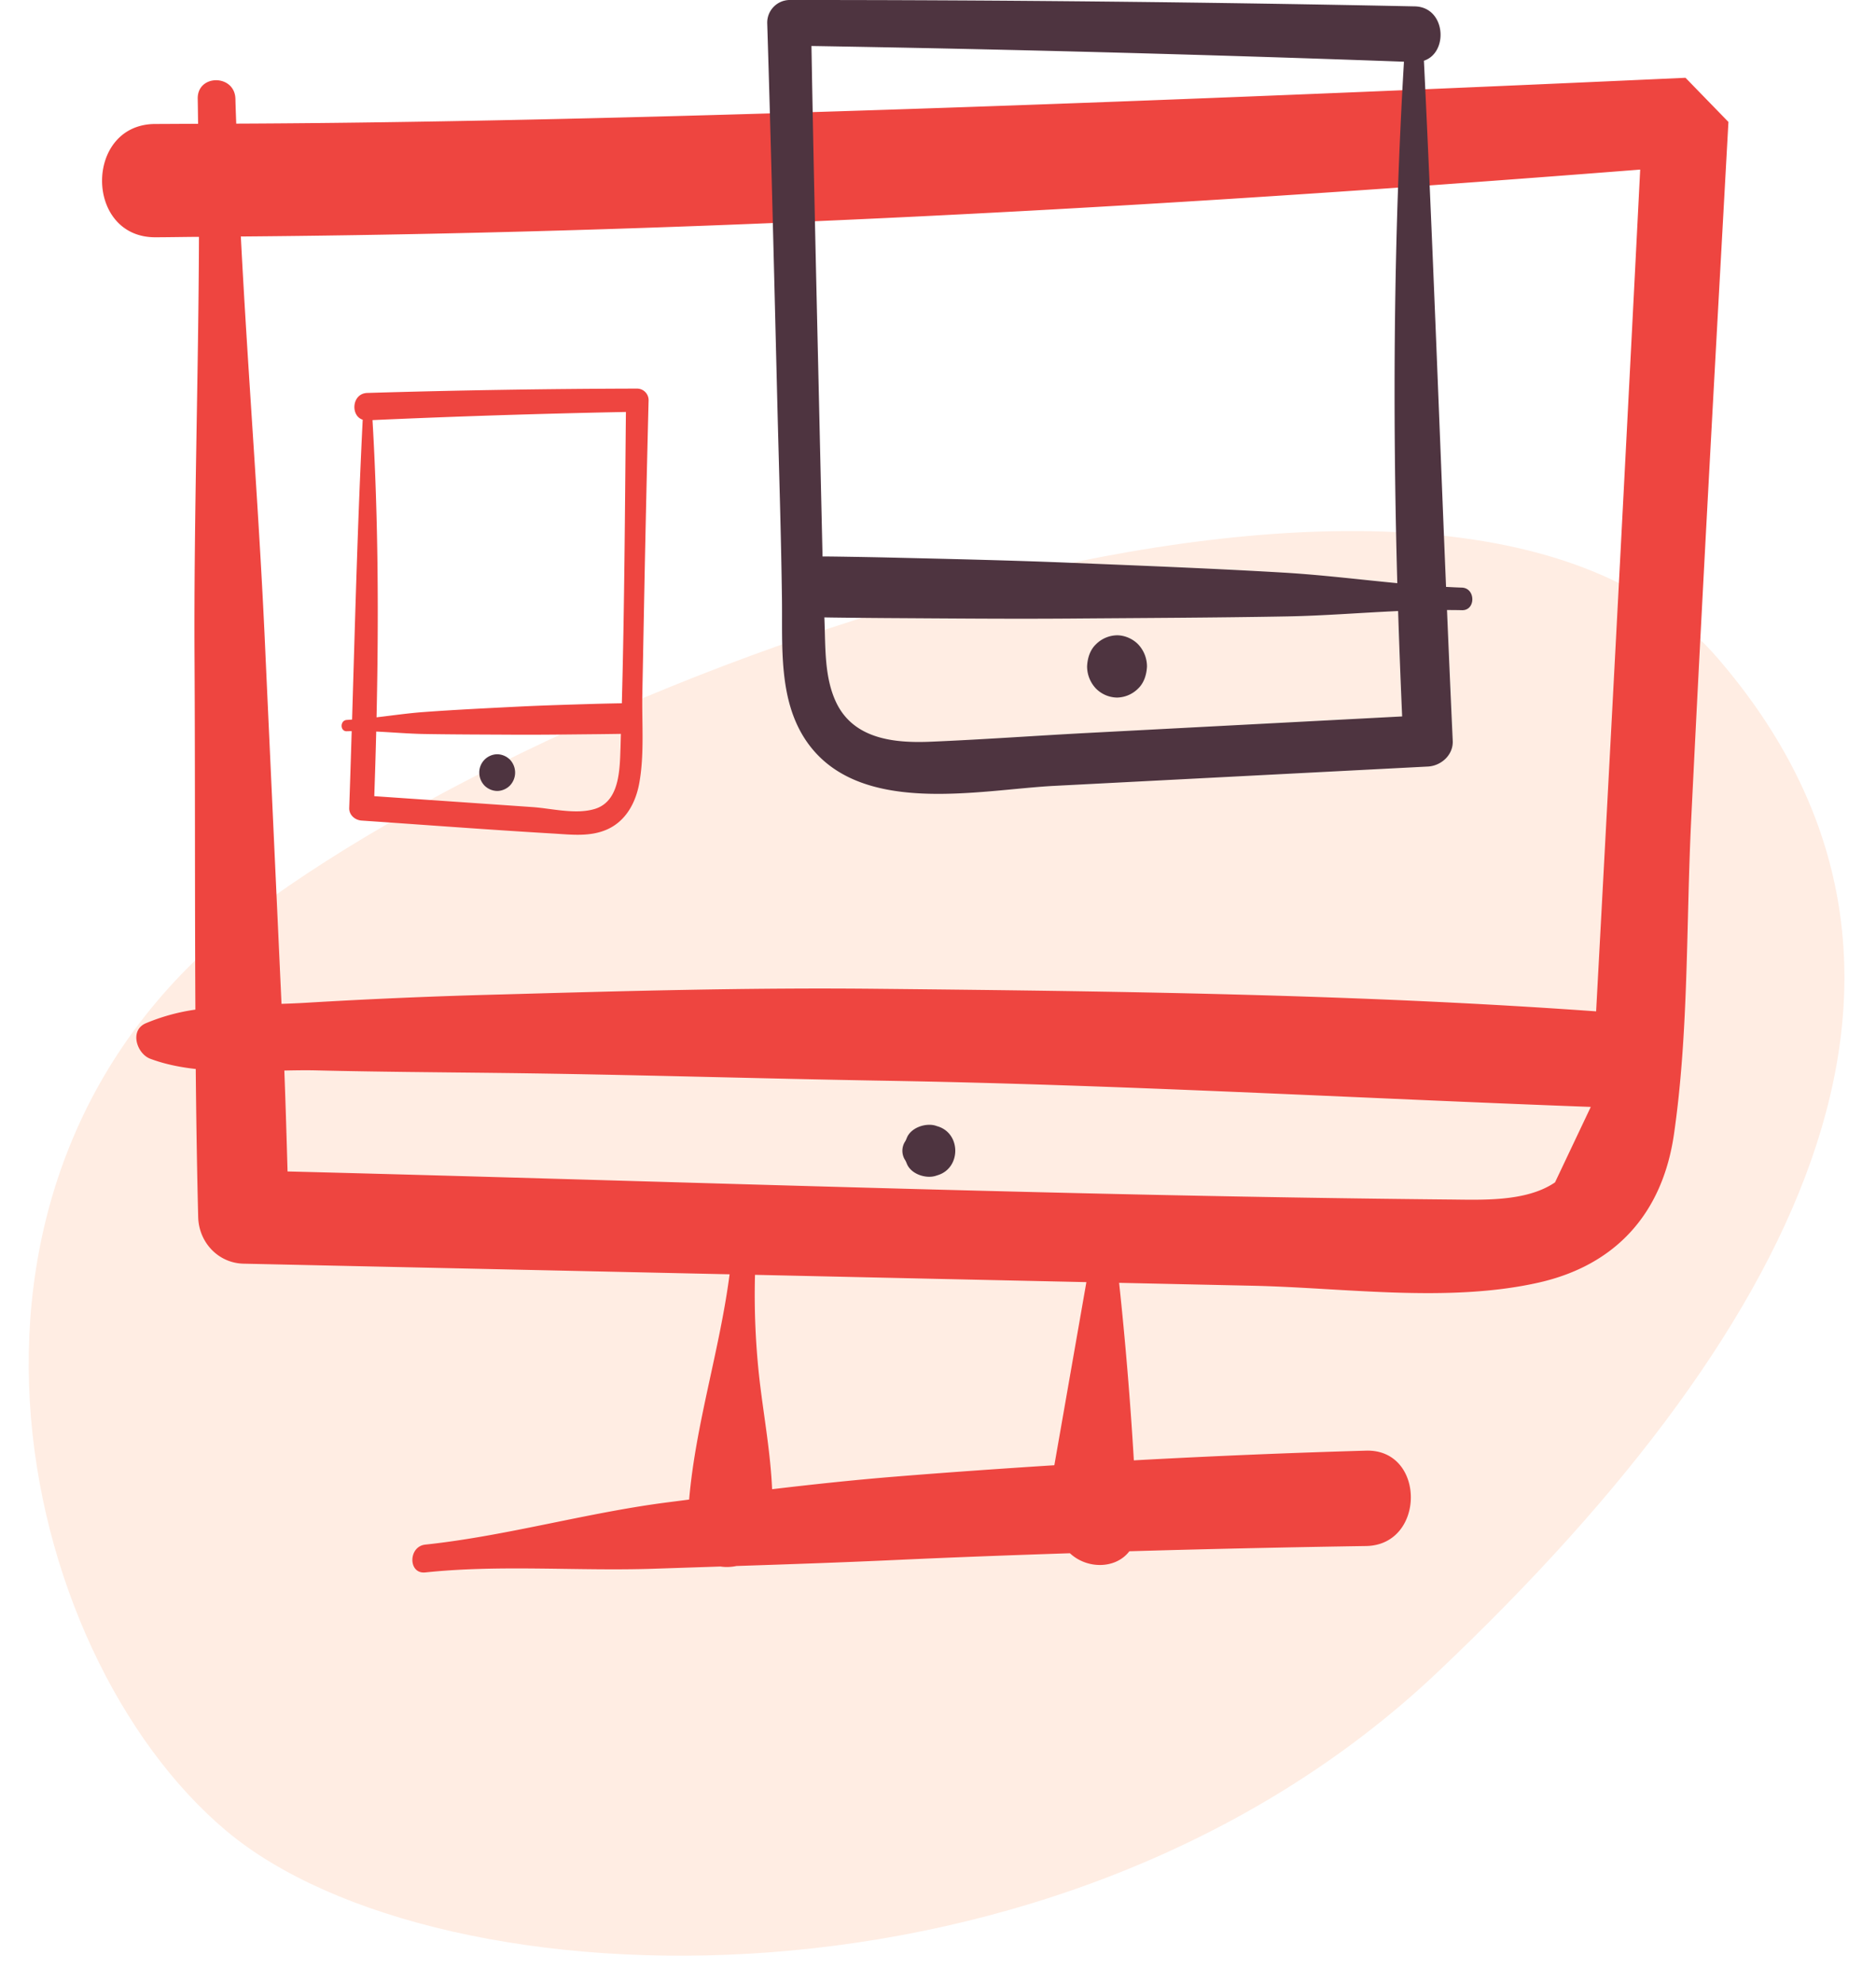 <svg xmlns="http://www.w3.org/2000/svg" width="53" height="56" viewBox="0 0 53 56">
    <g fill="none" fill-rule="evenodd" transform="translate(-15 -18)">
        <circle cx="40" cy="40" r="40"/>
        <path fill="#FFEDE3" d="M55.617 65.228c-10.668 10.1-28.22 9.51-34.214 4.493-5.994-5.018-9.102-18.689.8-26.02 9.902-7.33 34.014-15.602 41.334-7.1s2.748 18.526-7.92 28.627z"/>
        <g fill-rule="nonzero">
            <path fill="#EE4540" d="M62.618 20.197c-2.872.131-5.63.252-8.275.363-7.597.318-14.26.556-19.989.711-4.914.134-9.141.207-12.68.221-.008-.233-.018-.465-.023-.698-.017-.703-1.082-.705-1.065 0 .005.234.006.469.011.703-.403 0-.807.004-1.21.005-2.003.003-2.006 3.203 0 3.2.411-.001.822-.01 1.234-.012-.013 3.964-.147 7.933-.125 11.894.018 3.309.006 6.621.024 9.933a5.654 5.654 0 0 0-1.404.387c-.465.203-.25.858.127 1 .406.153.84.24 1.287.29.013 1.394.034 2.788.069 4.181.018.723.573 1.303 1.283 1.318l13.73.3c-.279 2.144-.959 4.229-1.143 6.363l-.662.085c-2.271.297-4.523.946-6.791 1.187-.485.051-.49.837 0 .786 2.126-.225 4.326-.032 6.468-.105l1.87-.062c.149.023.303.016.454-.015 1.494-.049 2.987-.1 4.48-.169 1.646-.076 3.292-.137 4.939-.191.484.454 1.296.448 1.679-.056 2.228-.065 4.458-.113 6.687-.148 1.686-.026 1.689-2.742 0-2.694a252.35 252.35 0 0 0-6.56.274 107.07 107.07 0 0 0-.416-5.014l3.772.082c2.602.057 5.52.49 8.086-.09 2.163-.49 3.493-1.941 3.818-4.194.419-2.896.342-5.936.485-8.86.322-6.578.69-13.152 1.053-19.727m-41.327 15.14c-.17-3.97-.496-7.936-.7-11.905 4.373-.035 8.743-.141 13.11-.305 6.57-.246 13.136-.622 19.697-1.083 2.243-.158 4.485-.326 6.727-.502a6918.198 6918.198 0 0 1-1.245 23.776c-6.791-.487-13.636-.57-20.437-.638-3.487-.034-6.978.062-10.463.16a160.33 160.33 0 0 0-5.558.236c-.225.013-.453.023-.682.03m21.834 13.032c-1.5.096-3 .2-4.5.322-1.159.094-2.317.218-3.474.355-.044-1.027-.235-2.066-.353-3.071a21.333 21.333 0 0 1-.13-2.984l4.777.106 4.585.1m13.24-2.818c-.82.562-2.091.491-3.02.484-10.928-.105-21.862-.516-32.788-.792-.027-.95-.055-1.9-.091-2.85.315-.007.627-.012.928-.004 1.744.042 3.487.052 5.231.073 3.598.043 7.193.157 10.79.218 6.661.112 13.306.493 19.96.74"/>
            <path fill="#4E3440" d="M41.49 49.814a1.485 1.485 0 0 1-.06-.02c-.271-.082-.687.049-.808.339-.018.043-.033.085-.06.123a.485.485 0 0 0 0 .496c.027.038.042.08.06.123.12.29.533.422.807.339l.062-.02c.662-.201.663-1.18 0-1.38zM29.047 39.304a.516.516 0 0 0-.507.519.532.532 0 0 0 .148.366.52.52 0 0 0 .359.152c.13 0 .266-.058.358-.152a.53.53 0 0 0 0-.734.52.52 0 0 0-.358-.151z"/>
            <path fill="#EE4540" d="M24.802 38.654c.044-.002.09-.002.134-.003-.022.723-.045 1.446-.07 2.17-.007.201.166.344.348.356 1.801.123 3.602.26 5.404.366.513.03 1.048.1 1.533-.115.524-.233.806-.744.908-1.301.15-.816.072-1.7.088-2.527l.052-2.7c.036-1.866.078-3.731.125-5.598a.327.327 0 0 0-.319-.326c-2.543.006-5.087.047-7.629.123-.438.013-.48.646-.129.756-.141 2.823-.215 5.646-.3 8.47l-.146.01c-.2.008-.2.328 0 .32zm7 2.195c-.539.164-1.216-.015-1.763-.053-1.488-.104-2.976-.205-4.465-.308.021-.608.04-1.217.055-1.825.452.021.907.061 1.353.069.865.015 1.729.015 2.593.02.732.003 1.464-.007 2.196-.014.232-.002.739-.009.77-.01l-.01.371c-.022.62-.017 1.534-.728 1.75zm-6.278-10.983c2.385-.107 4.772-.183 7.159-.23-.028 2.742-.041 5.487-.115 8.229-.033-.002-.565.01-.797.017-.732.022-1.464.043-2.196.08-.864.044-1.729.086-2.593.149-.446.032-.896.098-1.344.15.062-2.8.05-5.593-.114-8.395z"/>
            <path fill="#4E3440" d="M46.558 35.944c.217 0 .444.098.598.257a.912.912 0 0 1 .248.622c-.01.228-.082.464-.248.623a.864.864 0 0 1-.598.257.857.857 0 0 1-.598-.257.913.913 0 0 1-.248-.623c.01-.227.081-.463.248-.622a.864.864 0 0 1 .598-.257z"/>
            <path fill="#4E3440" d="M56.3 35.235c-.14-.004-.28-.004-.42-.005.052 1.231.105 2.463.162 3.694.019.407-.336.708-.699.727l-10.56.546c-2.12.11-5.542.89-7.012-1.28-.788-1.166-.66-2.685-.68-4.038-.024-1.804-.083-3.608-.128-5.412-.09-3.608-.175-7.216-.288-10.823a.64.64 0 0 1 .619-.644 845.07 845.07 0 0 1 17.675.18c.877.017.962 1.304.259 1.535.241 4.952.42 9.907.625 14.862.15.007.298.016.447.02.394.014.395.651 0 .638zm-17.68 2.598c.498 1.056 1.67 1.159 2.673 1.117 1.494-.062 2.988-.172 4.48-.25l8.84-.464c-.044-.993-.082-1.986-.114-2.977-1.047.047-2.1.133-3.136.152-2.041.037-4.082.044-6.123.06-1.7.013-3.4-.003-5.1-.013-.528-.003-1.762-.015-1.85-.02l.004.118c.028.756-.002 1.581.326 2.277zm16.044-18.09a844.534 844.534 0 0 0-16.739-.444c.053 3.052.123 6.103.193 9.154l.12 5.265c.093-.004 1.318.017 1.835.029 1.723.041 3.445.078 5.167.149 2.01.082 4.018.16 6.026.278 1.067.063 2.14.196 3.21.298-.136-4.912-.103-9.81.188-14.729z"/>
        </g>
    </g>
</svg>
